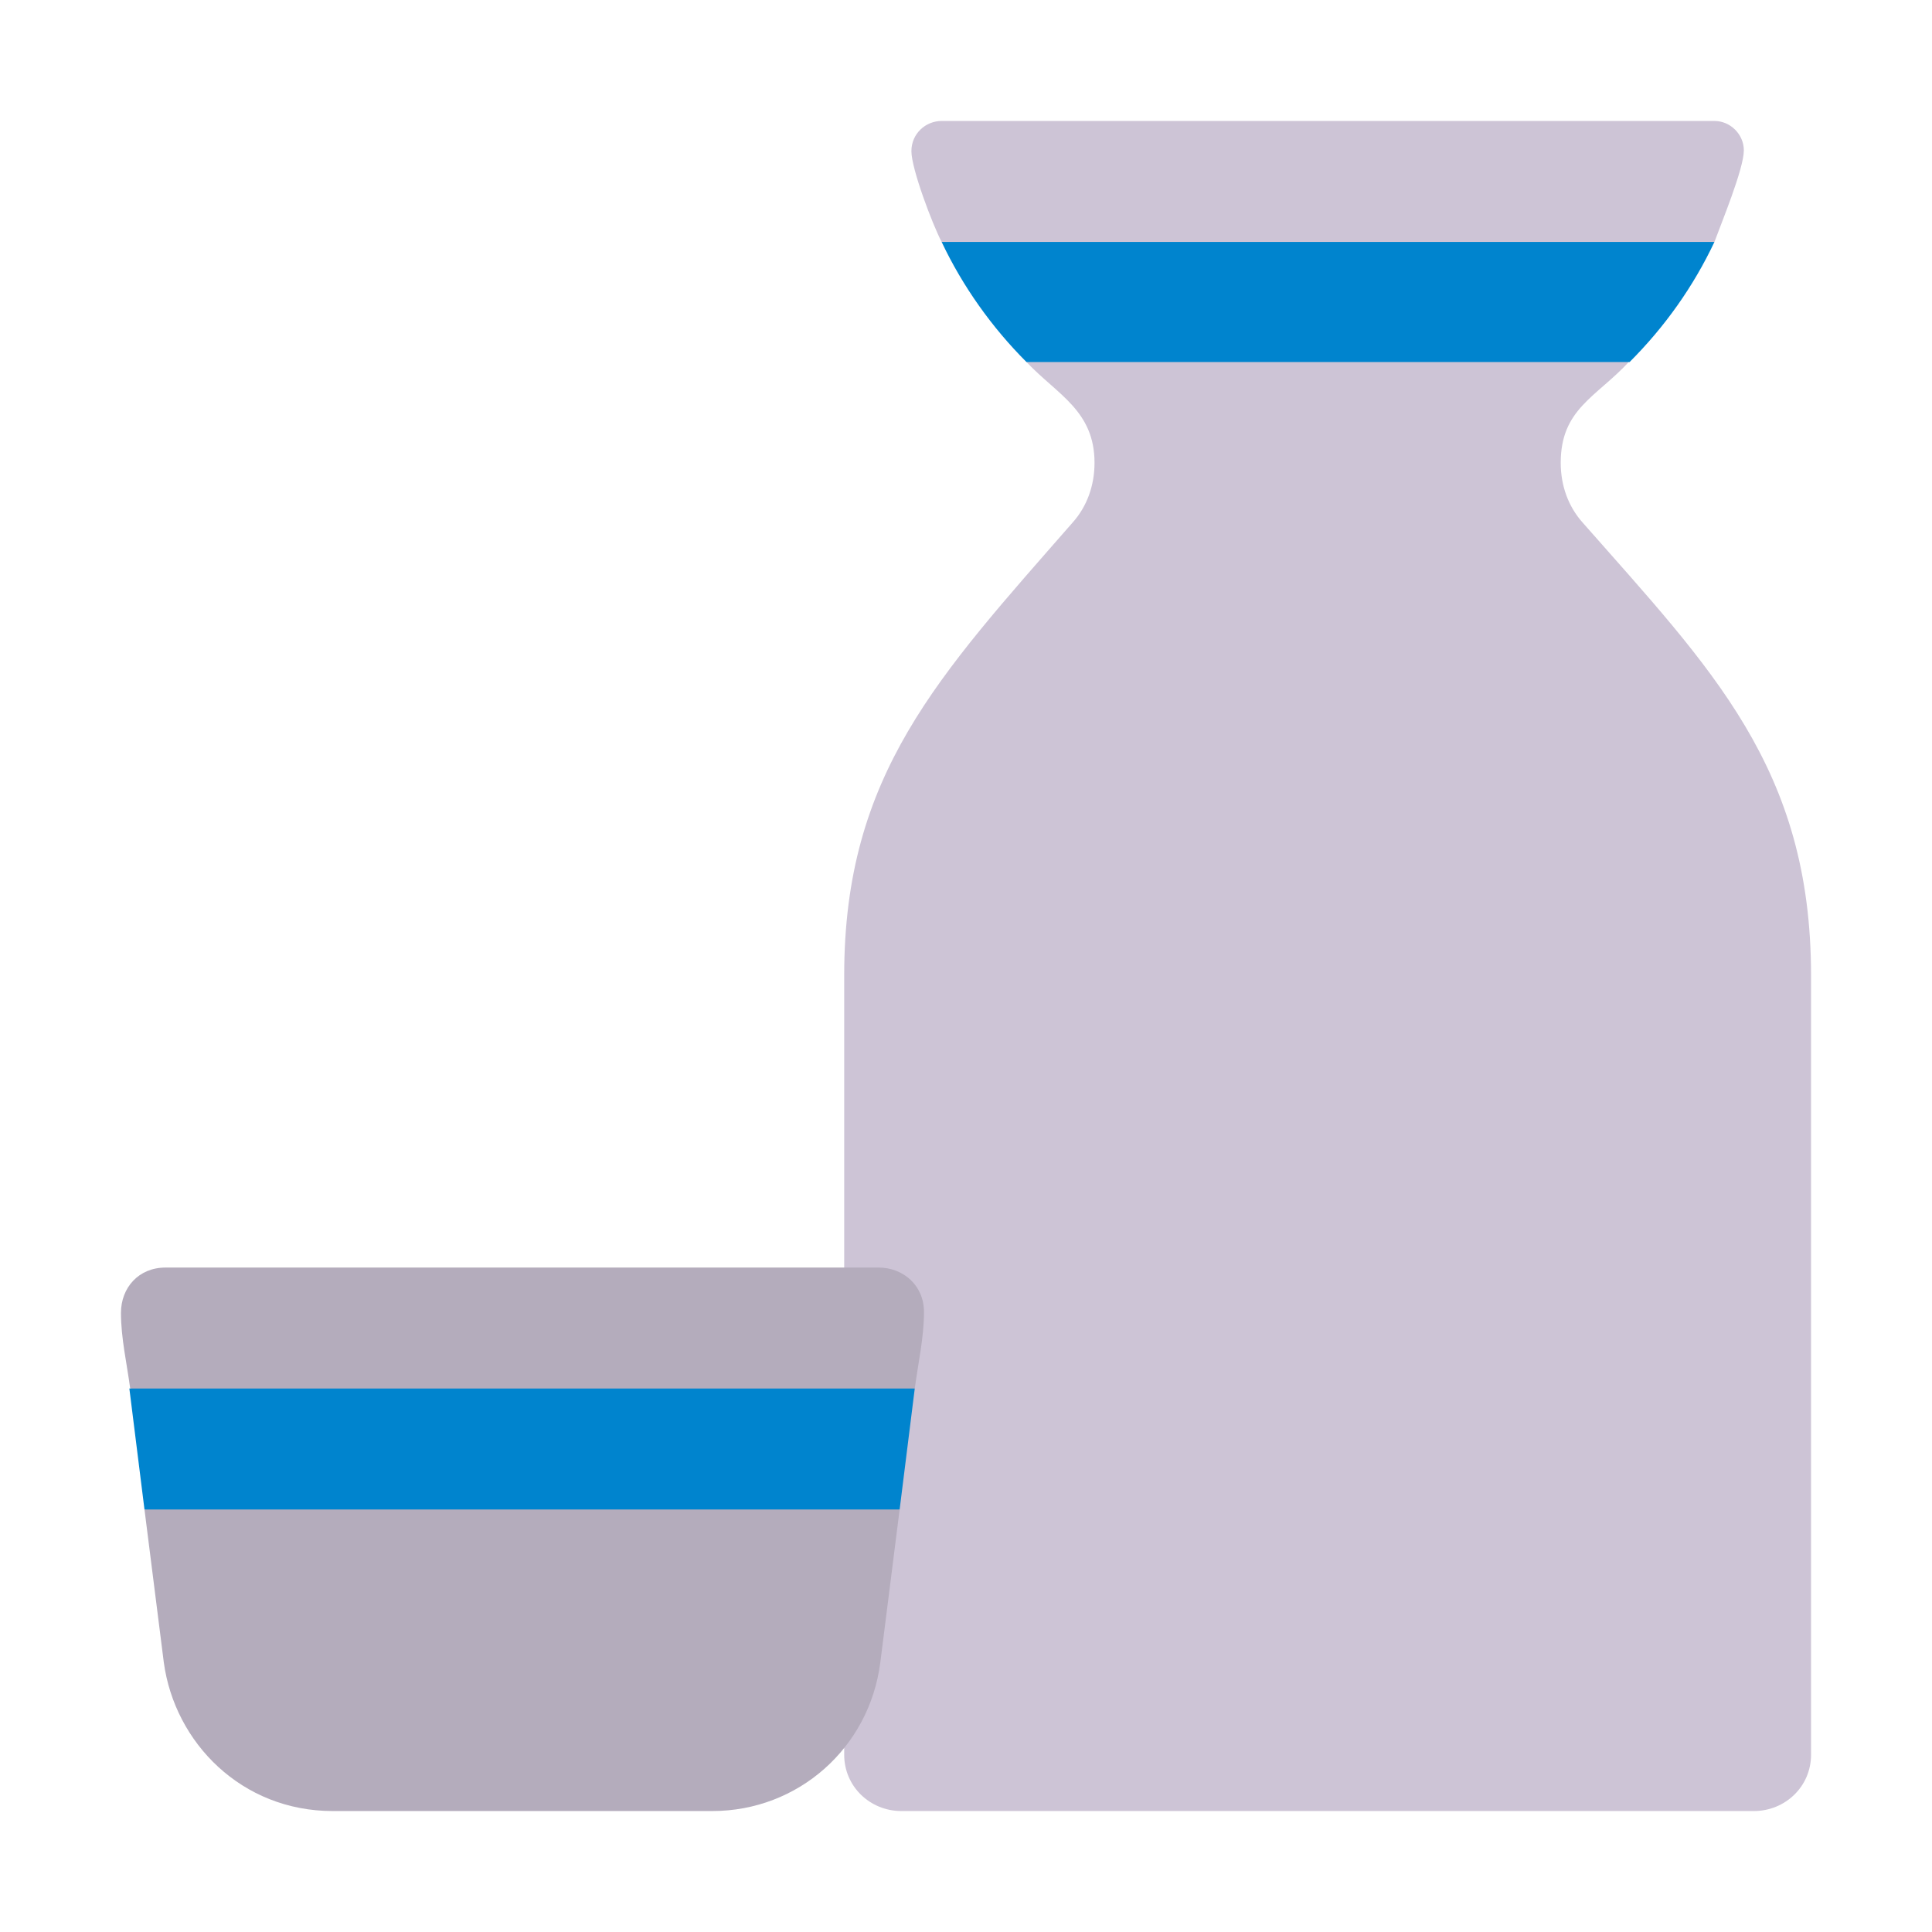 <svg version="1.1" xmlns="http://www.w3.org/2000/svg" viewBox="0 0 2300 2300"><g transform="scale(1,-1) translate(-256, -1869)">
		<path d="M1834 1522c62 0 91 12 154 20l309 39c8 22 35 87 35 109 0 19-16 35-35 35l-920 0c-19 0-36-15-36-36 0-21 25-87 36-108l305-39c58-8 93-20 152-20 z M2344-287c37 0 68 29 68 67l0 928c0 247-119 365-272 539-17 19-26 44-26 71 0 64 42 78 81 120l-361 67-356-67c37-39 81-58 81-120 0-27-9-52-26-71-160-183-272-300-272-539l0-928c0-38 31-67 68-67l1015 0 z" fill="#CDC4D6"/>
		<path d="M1104-287l-452 0c-108 0-188 81-201 177l-23 182 301 39c57 8 92 20 151 20 58 0 86-11 149-20l298-39-23-182c-13-102-98-177-200-177 z M880 164c60 0 93 12 155 17l310 35c4 30 11 61 11 91 0 32-25 53-54 53l-849 0c-32 0-53-24-53-54 0-30 7-60 11-90l313-35c59-5 96-17 156-17 z" fill="#B4ACBC"/>
		<path d="M1327 72l18 144-935 0 18-144 899 0 z M2196 1438c42 42 76 90 101 143l-920 0c25-53 60-102 101-143l718 0 z" fill="#0084CE"/>
	</g></svg>

